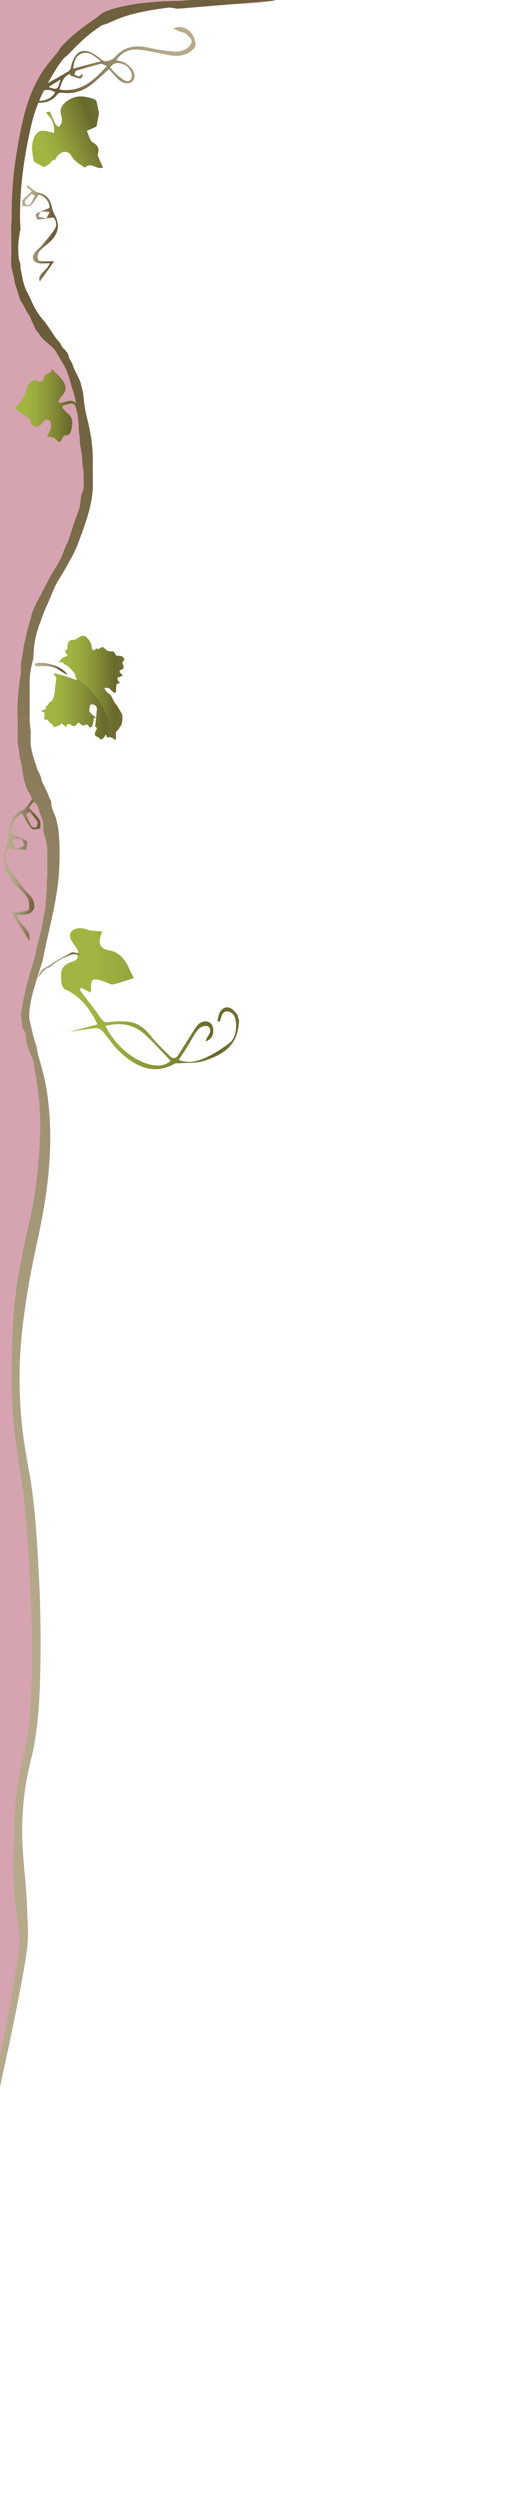 <?xml version="1.0" encoding="utf-8"?>
<!-- Generator: Adobe Illustrator 16.0.0, SVG Export Plug-In . SVG Version: 6.00 Build 0)  -->
<!DOCTYPE svg PUBLIC "-//W3C//DTD SVG 1.1//EN" "http://www.w3.org/Graphics/SVG/1.1/DTD/svg11.dtd">
<svg version="1.1" id="Layer_1" xmlns="http://www.w3.org/2000/svg" xmlns:xlink="http://www.w3.org/1999/xlink" x="0px" y="0px"
	 width="318.96px" height="1505.52px" viewBox="-1.049 3.173 318.96 1505.52" enable-background="new -1.049 3.173 318.96 1505.52"
	 xml:space="preserve">
<g display="none">
	<path display="inline" fill="#B5AB8C" d="M20.29,638.4c0,0,0.062,0.145,0.183,0.429c0.12,0.311,0.3,0.773,0.537,1.385
		c0.207,0.594,0.464,1.331,0.769,2.207c0.271,0.88,0.585,1.899,0.941,3.054c1.36,4.623,2.889,11.511,3.96,20.378
		c1.005,8.867,1.581,19.718,0.951,32.104c-0.062,3.104-0.396,6.283-0.639,9.566c-0.145,1.639-0.231,3.31-0.431,4.989
		c-0.203,1.679-0.409,3.38-0.617,5.104c-0.217,1.723-0.438,3.468-0.66,5.235c-0.26,1.761-0.583,3.531-0.878,5.33
		c-0.629,3.588-1.147,7.287-1.995,10.996c-1.562,7.382-3.189,15.07-4.873,23.028c-0.705,3.941-1.434,7.944-2.222,12.004
		c-0.36,2.039-0.654,4.114-1.004,6.192c-0.353,2.079-0.707,4.173-1.064,6.281c-0.292,2.118-0.586,4.251-0.882,6.397
		c-0.294,2.146-0.667,4.302-0.904,6.484c-0.243,2.183-0.487,4.379-0.732,6.588c-0.12,1.105-0.241,2.214-0.361,3.326
		c-0.086,1.114-0.174,2.231-0.261,3.353c-0.151,2.244-0.303,4.5-0.456,6.768c-0.063,2.271-0.127,4.554-0.191,6.848
		c-0.021,1.147-0.043,2.298-0.064,3.45c0.011,1.152,0.023,2.308,0.034,3.466c0.04,2.315,0.01,4.643,0.105,6.977
		c0.222,9.341,0.992,18.818,2.232,28.344c0.282,2.385,0.681,4.762,1.017,7.152c0.389,2.384,0.779,4.773,1.223,7.161
		c0.437,2.388,0.904,4.779,1.399,7.175c0.249,1.299,0.477,2.409,0.674,3.715c0.213,1.273,0.391,2.516,0.561,3.75
		c2.553,19.784,3.83,39.845,4.692,59.975c0.828,20.119,1.101,40.271,0.3,60.128c-0.42,9.928-1.035,19.785-2.388,29.511
		c-0.666,4.862-1.495,9.692-2.784,14.464c-0.564,2.308-1.127,4.605-1.688,6.896c-0.136,0.575-0.291,1.154-0.411,1.726l-0.303,1.699
		c-0.203,1.133-0.405,2.262-0.607,3.39c-1.518,9.088-2.211,18.271-2.469,27.231c-0.028,2.246-0.079,4.479-0.069,6.7
		c0.017,2.223,0.137,4.433,0.231,6.627c0.098,2.194,0.326,4.376,0.511,6.539c0.177,2.163,0.417,4.312,0.638,6.445
		c0.881,8.531,1.558,16.833,1.73,24.966c0.112,4.09,0.222,8.109,0.33,12.056c0.06,0.979,0.049,2.02,0.064,3.026l0.008,0.759l0,0.48
		l-0.021,0.361l-0.085,1.442l-0.087,1.438l-0.167,1.488c-0.113,0.988-0.226,1.972-0.337,2.95c-1.032,7.563-2.358,14.669-3.63,21.438
		c-1.269,6.766-2.594,13.15-3.801,19.158c-2.42,12.013-4.652,22.454-6.522,31.048c-1.831,8.602-3.307,15.352-4.337,19.951
		c-1.018,4.604-1.56,7.059-1.56,7.059l-3.897-0.898c0,0,0.568-2.441,1.634-7.019c1.039-4.584,2.528-11.319,4.377-19.901
		c1.8-8.592,3.947-19.035,6.267-31.036c1.138-6.004,2.307-12.401,3.453-19.15c1.139-6.745,2.327-13.861,3.193-21.243
		c0.086-0.894,0.173-1.792,0.26-2.694l0.134-1.357l0.06-1.434l0.058-1.443l0.014-0.362c-0.005,0.146-0.007-0.059-0.011-0.071
		l-0.009-0.173l-0.039-0.694c-0.058-0.933-0.083-1.843-0.185-2.816c-0.355-3.826-1.012-7.784-1.583-11.804
		c-1.242-8.045-1.929-16.479-1.916-25.186c-0.015-2.175,0.012-4.366,0.074-6.574c0.073-2.207,0.053-4.421,0.152-6.656
		c0.084-4.464,0.169-8.981,0.255-13.549c0.292-9.148,1.008-18.469,2.618-27.948c0.218-1.188,0.436-2.379,0.654-3.572l0.329-1.792
		c0.125-0.586,0.279-1.153,0.417-1.731c0.574-2.318,1.151-4.645,1.729-6.979c1.195-4.466,1.96-9.156,2.578-13.893
		c1.251-9.48,1.804-19.228,2.14-29.05c0.613-19.662,0.104-39.703-0.756-59.709c-0.443-10.006-1.082-20.002-1.793-29.948
		c-0.706-9.94-1.554-19.855-2.731-29.564c-0.15-1.216-0.307-2.42-0.484-3.581c-0.15-1.137-0.397-2.445-0.595-3.565
		c-0.467-2.432-0.907-4.866-1.318-7.303c-0.419-2.434-0.777-4.873-1.15-7.302c-0.315-2.438-0.694-4.859-0.955-7.289
		c-0.579-4.852-1.023-9.687-1.368-14.492c-0.158-2.404-0.315-4.799-0.471-7.186c-0.096-2.389-0.192-4.768-0.288-7.138
		c-0.101-2.369-0.075-4.731-0.119-7.082c-0.014-1.175-0.027-2.348-0.041-3.518c0.02-1.17,0.039-2.337,0.059-3.501
		c0.029-2.329,0.057-4.646,0.085-6.953c0.074-2.305,0.148-4.599,0.222-6.879c0.025-1.143,0.05-2.281,0.075-3.417
		c0.06-1.134,0.119-2.264,0.177-3.392c0.118-2.257,0.235-4.5,0.351-6.73c0.284-4.457,0.701-8.851,1.109-13.188
		c0.542-4.32,1.063-8.583,1.688-12.773c0.712-4.189,1.46-8.311,2.208-12.358c1.745-7.915,3.43-15.562,5.048-22.904
		c0.865-3.629,1.398-7.235,2.045-10.74c0.303-1.756,0.637-3.486,0.905-5.205c0.235-1.723,0.467-3.424,0.695-5.104
		c0.238-1.68,0.473-3.337,0.704-4.973c0.229-1.636,0.344-3.26,0.518-4.855c0.301-3.194,0.692-6.294,0.811-9.31
		c0.79-12.051,0.703-22.594-0.011-31.212c-0.634-8.629-1.845-15.32-2.835-19.808c-0.271-1.114-0.511-2.099-0.718-2.948
		c-0.236-0.835-0.434-1.538-0.594-2.104c-0.17-0.535-0.299-0.94-0.386-1.213c-0.104-0.291-0.156-0.438-0.156-0.438L20.29,638.4z"/>
</g>
<g display="none">
	<linearGradient id="SVGID_1_" gradientUnits="userSpaceOnUse" x1="3.645" y1="71.897" x2="107.112" y2="71.897">
		<stop  offset="0" style="stop-color:#6F603E"/>
		<stop  offset="0.155" style="stop-color:#6A5B39"/>
		<stop  offset="0.31" style="stop-color:#817251"/>
		<stop  offset="0.519" style="stop-color:#9B8E6F"/>
		<stop  offset="0.697" style="stop-color:#ADA283"/>
		<stop  offset="0.821" style="stop-color:#B5AB8C"/>
	</linearGradient>
	<path display="inline" fill="url(#SVGID_1_)" d="M107.086,6.705c0,0-0.737,0.054-2.118,0.155c-1.388,0.113-3.427,0.301-6.014,0.598
		c-2.585,0.305-5.721,0.711-9.285,1.313c-3.562,0.599-7.562,1.374-11.82,2.477c-2.128,0.545-4.322,1.183-6.522,1.971
		c-2.196,0.801-4.403,1.724-6.591,2.697c-1.111,0.459-2.141,1.06-3.33,1.382c-0.59,0.173-1.176,0.35-1.763,0.563
		c-0.577,0.228-1.204,0.601-1.738,0.964c-2.175,1.415-4.4,3-6.506,4.741c-4.261,3.456-8.285,7.445-12.185,11.637
		c-0.486,0.526-1.041,0.991-1.622,1.44c-0.583,0.446-1.163,0.904-1.619,1.468c-0.935,1.108-1.812,2.269-2.657,3.454
		c-1.664,2.392-3.165,4.897-4.615,7.416c-2.979,4.986-5.677,10.137-7.845,15.44c-1.112,2.639-2.045,5.33-2.859,8.022
		c-0.851,2.7-1.438,5.36-2.061,8.144c-0.644,2.759-1.153,5.416-1.703,8.041c-0.486,2.639-0.995,5.218-1.393,7.741
		c-0.846,5.04-1.5,9.825-1.956,14.254c-0.951,8.857-1.163,16.279-1.229,21.494c-0.029,5.245-0.045,8.241-0.045,8.241H4.712
		c0,0-0.015-3.01-0.041-8.277c0.013-5.292,0.15-12.904,1.029-21.979c0.42-4.538,1.038-9.436,1.847-14.586
		c0.381-2.581,0.871-5.211,1.339-7.907c0.532-2.687,1.04-5.474,1.648-8.206c0.586-2.715,1.196-5.66,1.987-8.52
		c0.792-2.875,1.663-5.773,2.719-8.636c2.084-5.732,4.786-11.373,8.179-16.57c1.727-2.579,3.646-5.02,5.624-7.376
		c0.982-1.181,1.963-2.359,2.94-3.534c0.988-1.16,1.559-2.691,2.627-3.784c4.089-4.529,8.693-8.411,13.315-11.876
		c2.335-1.721,4.616-3.362,6.964-4.934c0.597-0.382,1.107-0.733,1.658-1.228c0.572-0.458,1.112-0.999,1.69-1.448
		c1.144-0.934,2.471-1.472,3.735-2.022c2.559-1.057,5.116-1.749,7.578-2.321c2.459-0.582,4.833-1.039,7.107-1.447
		c4.552-0.794,8.727-1.257,12.426-1.577c3.699-0.322,6.923-0.478,9.577-0.576c2.655-0.09,4.741-0.114,6.167-0.116
		c1.433,0.011,2.197,0.017,2.197,0.017L107.086,6.705z"/>
</g>
<path opacity="0.4" fill="#9D1B36" d="M23.185,404.323c-0.561,0.05-1.121,0.1-1.67,0.04c-0.381-0.04-0.76-0.13-1.08-0.36
	c-0.201-0.14-0.381-0.35-0.42-0.609c-0.021-0.221,0.068-0.42,0.16-0.601l0.85-0.27c0.9-0.11,1.799-0.21,2.709-0.21
	c0.941,0,1.891,0.09,2.83,0.25c0.91,0.16,1.82,0.38,2.711,0.62c0.799,0.199,1.59,0.42,2.379,0.67c0.771,0.239,1.531,0.52,2.26,0.88
	c0.852,0.41,1.67,0.92,2.451,1.479c0.76,0.55,1.49,1.141,2.17,1.8c0.221,0.221,0.439,0.45,0.629,0.7c0.07,0.09,0.24,0.3,0.201,0.44
	c-0.131,0.479-2.99-1.37-3.221-1.521c-1.379-0.859-2.75-1.79-4.25-2.37c-1.379-0.539-2.85-0.8-4.311-0.949
	C26.115,404.173,24.654,404.213,23.185,404.323z"/>
<path opacity="0.4" fill="#9D1B36" d="M37.993,578.913c1.281-0.7,2.561-1.38,3.871-2.02c1.76-0.86,4.549,0.93,6.859,1.5
	c-1.891-0.221-3.891-0.99-5.67-0.58c-0.18,0.05-0.359,0.1-0.549,0.14c-1.49,0.39-2.941,0.91-4.361,1.57
	c-1.4,0.64-2.73,1.399-4.029,2.25c-0.82,0.54-1.631,1.09-2.42,1.7c-0.76,0.579-1.42,1.35-2.211,1.89c-0.51,0.35-1.09,0.45-1.65,0.66
	c-0.76,0.29-1.389,1-2.029,1.529c-0.4,0.32-0.84,0.61-1.199,1.011c-0.17,0.21-0.311,0.42-0.41,0.68
	c-0.111,0.27-0.33,0.38-0.531,0.56c-0.279,0.261-0.539,0.551-0.77,0.87c-0.199,0.271-0.41,0.65-0.699,0.801
	c-0.311,0.159-0.24-0.211-0.18-0.431c0.24-0.76,0.689-1.47,1.068-2.149c0.092-0.17,0.191-0.341,0.291-0.511
	c0.381-0.689,0.709-1.25,1.369-1.62c0.65-0.35,1.271-0.729,1.9-1.109c1.26-0.76,2.531-1.5,3.781-2.28
	c1.238-0.78,2.51-1.52,3.77-2.27C35.445,580.343,36.714,579.613,37.993,578.913z"/>
<path opacity="0.4" fill="#9D1B36" d="M72.804,402.033c-0.4,0.63,0.451,1.05,0.609,2.3c0.16,1.26-0.238,1.811-1.08,2.061
	c-0.84,0.26-1.818,0.81-0.869,1.93c0.949,1.13,1.23,1.3,1.529,1.59c0.301,0.29-1.148,0.34-1.91,0.89
	c-0.77,0.551-1.658-0.119-1.119,1.721c0.551,1.84,1.199,1.25,1.109,1.04s0.76,0.51-0.789,1.18c-1.561,0.68-0.91,0.55-1.27,2.1
	c-0.352,1.561,0.449,2.681-0.771,3.69c0,0-1.43-0.79-2.389-1.83c-0.961-1.04-1.621-1.42-2.82-1.33c-1.189,0.09-1.201,0.18-0.859,0.8
	c0.34,0.63,1.229,1.96,2.779,3.011c1.561,1.04,2.4,4.51,3.66,5.85c1.27,1.33,2.57,3.96,3.67,5.76s0.24,6.71-0.42,7.3
	c-0.66,0.58-0.951,1.931-2.301,3.061c-1.34,1.14-0.57,2.6-0.65,4.03c-0.039,0.569-0.158,0.989-0.289,1.279
	c-0.199,0.42-0.439,0.54-0.48,0.311c-0.07-0.38-1.09-1.21-2.529-1.62c-1.43-0.41-2.041,0.72-2.32-0.41s-0.311-1.25-0.619-1.08
	c-0.32,0.16-0.961,1.93-1.971,2.43c-1.02,0.511-1.551,0.301-2.15-0.659s-0.879-0.08-1.92-1.12c-1.029-1.04-0.359-1.801,0.359-3.65
	c0.23-0.58,0.391-0.88,0.5-1.03c-0.18-0.1-0.439-0.27-0.799-0.6c-0.75-0.67-0.189-0.63-0.121-2.34c0.08-1.73,0.711-6.54,0.811-8.521
	c0.109-1.97-1.82-3-3.1-2.83c-1.27,0.17-1,0.42-1.439,2.73c-0.432,2.31,1.789,3.34,3.1,4.56c1.311,1.21,0.439,0.74-0.27,1.091
	c-0.701,0.329,0.029,1.079-0.57,2.51c-0.6,1.43-0.021,1.6-1.021,2.6c-1,1.021-0.84,0.26-2.059-0.83
	c-1.211-1.08-0.791-0.54-2.1-0.109c-1.301,0.43-1.07,0.34-2.701-0.99c-1.629-1.34-0.9-0.29-1.67,0.05c-0.779,0.33-0.33,1-1.529,1.39
	c-1.18,0.381-1.83-0.83-3.531-1.199c-1.699-0.37-1.689,2.6-1.879,1.97c-0.189-0.62-0.301-0.37-1.91-1.87s0,0-1.77,0.6
	c-1.76,0.591-3.721,1.9-3.65,0.931c0.061-0.96-1.551-1.41-3.141-3.46c-1.6-2.051-1.049,0.09-2.061-0.83
	c-1.01-0.92-0.119-2.351-0.27-3.69c-0.15-1.33-3.059-1.16-1.43-1.83c1.631-0.68,2.09-0.47,2.35-1.189c0.26-0.71-1.16-0.25,0.5-1.55
	c1.66-1.311,0.16-1.131,2.391-2.57c2.23-1.43,2.57-7.97,2.57-7.97s0.139-2.971,0.699-5.11c0.57-2.15-2.84-3.76-1.129-3.85
	c1.709-0.101,11.629,3.38,11.629,3.38s2.07,0.659,2.031,0.409c-0.031-0.14-0.301-0.479-0.57-0.989
	c-0.221-0.431-0.451-0.99-0.521-1.65c-0.139-1.42-1.828-2.92-3.34-4.38c-1.51-1.46-1.609-1.5-2.16-1.83
	c-0.559-0.34-1.199-0.29-1.719-1.25c-0.531-0.97-2.85-0.33-2.85-0.33s0.68-0.84,1.299-1.47c0.631-0.63,0.07-0.96,2.811-2.021
	c2.75-1.06,0.6-1.06,0.18-2.35c-0.41-1.3-0.83-1.17,0.131-1.47c0.949-0.3,0.949-1.261,0.959-2.771c0.02-1.51,1.189-3.729,3.121-3.45
	c1.93,0.29,3.869-2.279,6-2.409c2.129-0.141,2.189,0.989,3.209,1.83c1.02,0.829,1.65,2.5,2,3.34c0.359,0.83,0.15,1.72,0.49,2.72
	c0.33,1,1.279,0.79,2.051,0.16c0.77-0.641-0.07-1.05,0.898-0.38c0.961,0.66,2.852-1.021,3.32-0.98c0.48,0.04,1.621,1.12,2.43,1.87
	c0.811,0.75,3.311,0.82,3.91,0.82c0.59,0,0.771,0.71,1.682,1.96c0.889,1.25,0,0.3,2.229,0.58c2.23,0.279,2.1,1.08,2.75,1.62
	C74.374,400.224,73.214,401.403,72.804,402.033z"/>
<path fill="#D6A3B0" d="M163.095,0.163c-0.121,0.04-0.23,1.35-0.361,3.51c0,0.05-0.01,0.1-0.01,0.15c-1.4,0.17-2.789,0.35-4.18,0.57
	c-4.23,0.67-8.529,0.82-12.801,1.03c-5.02,0.24-10.029,0.55-15.029,0.95c-0.301,0.02-0.6,0.05-0.9,0.07
	c-6.469,0.48-13.07,0.7-19.52,1.65c-2.381,0.19-3.869,0.31-4.08,0.33c-1.391,0.11-3.34-0.91-5.93-0.61
	c-2.58,0.3-5.721,0.71-9.279,1.31c-1.25,0.21-2.561,0.44-3.91,0.71c-2.49,0.48-5.15,1.06-7.91,1.77
	c-2.131,0.54-4.32,1.18-6.521,1.97c-2.199,0.8-4.408,1.72-6.59,2.7c-1.119,0.46-2.148,1.06-3.33,1.38
	c-0.59,0.17-1.18,0.35-1.77,0.56c-0.57,0.23-1.199,0.6-1.73,0.97c-2.18,1.41-4.398,3-6.51,4.74c-4.26,3.45-8.289,7.44-12.189,11.63
	c-0.48,0.53-1.039,0.99-1.619,1.44s-1.16,0.91-1.621,1.47c-0.93,1.11-1.811,2.27-2.65,3.46c-1.67,2.39-3.17,4.89-4.619,7.41
	c-2.98,4.99-5.68,10.14-7.84,15.44c-1.121,2.64-2.051,5.33-2.861,8.02c-0.85,2.7-1.439,5.36-2.059,8.15
	c-0.65,2.76-1.16,5.41-1.711,8.04c-0.48,2.64-0.99,5.22-1.389,7.739c-0.842,5.041-1.5,9.82-1.951,14.25
	c-0.391,3.561-0.65,6.891-0.83,9.94c-0.27,4.53-0.359,8.44-0.4,11.56c-0.02,3.051,0.15,5.891,0.291,7.73
	c0,0.03-0.01,0.061-0.01,0.09c-0.111,0.631-0.201,1.26-0.291,1.9c-0.08,0.51-0.15,1.02-0.209,1.529
	c-0.031,0.211-0.061,0.42-0.09,0.631c-0.102,0.81-0.211,1.619-0.32,2.43c-0.07,0.51-0.141,1.02-0.221,1.529
	c-0.139,0.921-0.18,1.871-0.199,2.801c-0.051,2.13,0.01,4.279,0.209,6.4c0.09,0.939,0.131,1.939,0.521,2.799
	c0.43,0.971,0.559,2.011,0.609,3.101c0.029,0.72-0.01,1.33,0.17,2.04c0.551,2.17,0.779,4.42,1.32,6.59
	c0.559,2.27,1.23,4.58,2.309,6.6c0.922,1.74,1.852,3.541,2.621,5.36c1.789,4.2,4.09,8.22,6.98,11.53
	c1.779,2.029,3.279,4.27,4.83,6.529c1.289,1.881,2.41,3.9,3.879,5.621c0.631,0.74,1.34,1.399,1.871,2.229
	c0.5,0.78,0.84,1.681,1.379,2.431c0.41,0.569,0.961,0.959,1.43,1.469c0.42,0.461,0.73,1.031,1.191,1.451
	c0.879,0.799,0.979,2.399,1.41,3.539c0.51,1.371,1.398,2.271,1.908,3.65c0.551,1.54,1.131,3,1.811,4.4
	c1.311,2.72,2.83,5.029,3.541,8.38c0.35,1.62,0.879,3.079,1.119,4.81c0.221,1.65,0.32,3.42,0.529,5.09
	c0.432,3.381,1.051,6.711,1.83,9.78c2.102,8.181,3.66,16.83,3.49,26.87c-0.08,4.82,0.111,9.47,0.041,14.279
	c-0.031,1.9-0.201,3.881-0.48,5.9c-0.99,7.26-3.51,15.1-6.32,22.76c-1.15,3.141-2.299,6.34-3.68,9.45
	c-1.689,3.811-3.82,7.15-5.77,10.801c-2.16,4.029-4.861,7.699-6.781,11.84c-1.309,2.8-2.35,5.489-3.529,8.31
	c-1,2.39-2.199,4.69-3.07,7.09c-1.629,4.49-3.51,9.09-4.6,13.511c-0.75,3.06-1.15,6.01-1.381,8.84
	c-0.119,1.43-0.18,2.819-0.229,4.21c-0.041,1.18-0.42,2.189-0.721,3.479c-0.949,4.01-1.619,8.021-1.561,11.53
	c0.07,3.64,0,7.37,0,11.04c0.01,3.7,0.08,7.37-0.01,11.13c-0.09,3.69,0.9,6.64,0.631,10.42c-0.25,3.48,0.08,6.58,0.76,9.37
	c0.26,1.07,0.471,2.14,0.82,3.16c0.5,1.479,0.879,3.05,1.48,4.43c0.359,0.82,0.459,1.96,0.818,2.86c0.361,0.899,0.861,1.63,1.25,2.5
	c0.352,0.8,0.701,1.6,1.021,2.46c0.289,0.8,0.449,1.83,0.719,2.68c0.32,0.97,0.881,1.75,1.281,2.601
	c0.42,0.88,0.779,1.819,1.229,2.659c0.76,1.42,1.291,3.101,1.971,4.681c0.34,0.79,0.82,1.6,1.02,2.46
	c0.111,0.49-0.059,1.2,0.07,1.71c0.121,0.5,0.25,0.979,0.371,1.49c0.5,2.109,1.42,3.75,2.148,5.59c0.451,1.13,0.75,2.55,1,3.899
	c0.26,1.431,0.631,2.79,0.791,4.301c0.73,6.88,0.869,14.329,0.52,21.97c-0.41,8.83-1.75,17.979-3.789,27.56
	c-1.281,6.021-2.682,12.07-4.041,18.101c-0.65,2.909-1.279,5.81-1.77,8.63c-0.49,2.83-1.75,6.22-2.68,9.17
	c-2.961,9.46-5.951,18.72-5.83,27.09c0.029,2.3-0.17,4.75,0.52,6.49c0.459,1.16,0.9,2.34,1.33,3.52
	c0.26,0.71,0.529,1.431,0.779,2.15c0.061,0.16,0.111,0.31,0.17,0.47c0.111,0.311,0.221,0.62,0.33,0.94
	c0.471,1.34,0.92,2.68,1.381,4.01c0.07,0.21,0.141,0.42,0.209,0.64c0.07,0.811,0.16,2,0.25,3.04c0.09,1.12,0.182,2.07,0.23,2.181
	c0.121,0.31,0.301,0.77,0.541,1.39c0.209,0.59,0.459,1.33,0.77,2.2c0.17,0.569,0.369,1.189,0.58,1.88
	c0.109,0.38,0.23,0.77,0.359,1.18c1.359,4.62,2.891,11.51,3.961,20.37c0.229,2.021,0.43,4.15,0.6,6.37
	c0.061,0.71,0.109,1.41,0.16,2.11c0.039,0.46,0.07,0.93,0.09,1.39c0.029,0.59,0.07,1.18,0.1,1.78c0.029,0.6,0.061,1.199,0.08,1.81
	v0.13c0.051,1.01,0.09,2.03,0.109,3.04c0.021,0.32,0.031,0.63,0.031,0.95c0.1,4.56,0.039,9.41-0.221,14.53
	c-0.061,3.1-0.4,6.279-0.641,9.56c-0.049,0.53-0.09,1.061-0.129,1.601c-0.08,1.119-0.16,2.25-0.301,3.39
	c-0.199,1.68-0.41,3.38-0.619,5.11c-0.221,1.72-0.441,3.47-0.66,5.229c-0.26,1.76-0.58,3.54-0.881,5.33
	c-0.629,3.59-1.139,7.29-1.99,11c-0.02,0.1-0.039,0.2-0.059,0.29c-1.541,7.29-3.15,14.88-4.811,22.74
	c-0.24,1.359-0.49,2.72-0.75,4.1c-0.471,2.61-0.961,5.24-1.48,7.9c-0.359,2.04-0.65,4.12-1,6.189c-0.35,2.08-0.709,4.181-1.061,6.29
	c-0.299,2.11-0.59,4.25-0.889,6.391c-0.121,0.909-0.26,1.81-0.391,2.72c-0.189,1.25-0.369,2.51-0.51,3.77
	c-0.24,2.181-0.49,4.38-0.73,6.59c-0.119,1.101-0.24,2.211-0.359,3.32c-0.09,1.12-0.18,2.23-0.26,3.351
	c-0.16,2.25-0.311,4.5-0.461,6.77c-0.049,2.04-0.119,4.11-0.17,6.17c-0.01,0.23-0.01,0.45-0.02,0.68
	c-0.01,0.561-0.02,1.131-0.029,1.69c-0.01,0.59-0.021,1.17-0.041,1.76v0.36c0.02,1.03,0.031,2.07,0.041,3.11
	c0.039,2.31,0.01,4.64,0.1,6.97c0.17,7,0.65,14.09,1.4,21.21c0.08,0.81,0.17,1.609,0.27,2.41c0.17,1.569,0.359,3.149,0.57,4.729
	c0.279,2.38,0.68,4.76,1.01,7.15c0.391,2.38,0.779,4.77,1.23,7.16c0.26,1.46,0.539,2.92,0.83,4.38
	c0.189,0.93,0.379,1.859,0.568,2.79c0.24,1.3,0.471,2.41,0.67,3.72c0.211,1.27,0.391,2.51,0.561,3.75c0.27,2.07,0.52,4.14,0.76,6.22
	c0.9,7.811,1.621,15.66,2.211,23.54c0.01,0.08,0.01,0.16,0.02,0.24c0.631,8.4,1.1,16.82,1.49,25.26
	c0.07,1.57,0.141,3.141,0.209,4.71c0.342,8.271,0.592,16.54,0.701,24.8c0.141,9.381,0.1,18.74-0.16,28.04
	c-0.01,0.37-0.02,0.74-0.029,1.11c-0.061,2.061-0.131,4.12-0.211,6.18c-0.34,8.12-0.811,16.2-1.721,24.19
	c-0.01,0.06-0.01,0.12-0.02,0.19c-0.189,1.72-0.4,3.43-0.641,5.13c-0.67,4.859-1.5,9.689-2.789,14.47
	c-0.221,0.92-0.449,1.84-0.67,2.75c-0.34,1.38-0.68,2.76-1.02,4.14c-0.131,0.58-0.291,1.16-0.41,1.73l-0.301,1.7
	c-0.199,1.13-0.41,2.26-0.609,3.39c-0.291,1.71-0.541,3.42-0.76,5.13c-1,7.39-1.5,14.82-1.711,22.1
	c-0.01,0.381-0.01,0.761-0.02,1.141v0.06c-0.029,1.84-0.061,3.681-0.051,5.5c0.021,2.221,0.141,4.431,0.23,6.62
	c0.1,2.2,0.33,4.38,0.52,6.54c0.15,1.88,0.352,3.75,0.541,5.601c0.029,0.279,0.061,0.569,0.09,0.85
	c0.859,8.26,1.52,16.31,1.709,24.189c0.012,0.261,0.012,0.511,0.021,0.771c0.119,4.09,0.229,8.11,0.33,12.06
	c0.059,0.98,0.049,2.021,0.07,3.03l0.01,0.76v0.341c0,0.17,0,0.34-0.021,0.5l-0.09,1.439l-0.09,1.44l-0.16,1.489
	c-0.119,0.98-0.229,1.971-0.34,2.95c-0.24,1.75-0.49,3.48-0.76,5.19c-0.029,0.21-0.07,0.41-0.1,0.609
	c-0.859,5.42-1.83,10.62-2.77,15.631c-0.621,3.319-1.26,6.539-1.891,9.67c-0.01,0.069-0.02,0.13-0.039,0.199
	c-0.641,3.19-1.271,6.28-1.871,9.29c-1.01,5.011-1.98,9.74-2.91,14.181c-0.07,0.319-0.141,0.64-0.209,0.97
	c-1.221,5.83-2.371,11.15-3.4,15.9c-0.57,2.689-1.109,5.199-1.609,7.51c-0.281,1.33-0.57,2.649-0.861,3.97
	c-0.09,0.41-0.17,0.82-0.27,1.23c-0.619,2.8-1.15,5.229-1.6,7.239c-0.561,2.54-0.98,4.431-1.24,5.61h-11.25L-7.319,0.389
	L163.095,0.163z"/>
<g>
	<linearGradient id="SVGID_2_" gradientUnits="userSpaceOnUse" x1="20.012" y1="405.773" x2="39.37" y2="405.773">
		<stop  offset="0.179" style="stop-color:#B5AB8C"/>
		<stop  offset="0.303" style="stop-color:#ADA283"/>
		<stop  offset="0.481" style="stop-color:#9B8E6F"/>
		<stop  offset="0.69" style="stop-color:#817251"/>
		<stop  offset="0.845" style="stop-color:#6A5B39"/>
		<stop  offset="1" style="stop-color:#6F603E"/>
	</linearGradient>
	<path fill="url(#SVGID_2_)" d="M39.365,409.153c-0.131,0.479-2.99-1.37-3.221-1.521c-1.379-0.859-2.75-1.79-4.25-2.37
		c-1.379-0.539-2.85-0.8-4.311-0.949c-1.469-0.141-2.93-0.101-4.398,0.01c-0.561,0.05-1.121,0.1-1.67,0.04
		c-0.381-0.04-0.76-0.13-1.08-0.36c-0.201-0.14-0.381-0.35-0.42-0.609c-0.021-0.221,0.068-0.42,0.16-0.601l0.85-0.27
		c0.9-0.11,1.799-0.21,2.709-0.21c0.941,0,1.891,0.09,2.83,0.25c0.91,0.16,1.82,0.38,2.711,0.62c0.799,0.199,1.59,0.42,2.379,0.67
		c0.771,0.239,1.531,0.52,2.26,0.88c0.852,0.41,1.67,0.92,2.451,1.479c0.76,0.55,1.49,1.141,2.17,1.8
		c0.221,0.221,0.439,0.45,0.629,0.7C39.234,408.803,39.404,409.013,39.365,409.153z"/>
	<linearGradient id="SVGID_3_" gradientUnits="userSpaceOnUse" x1="34.265" y1="417.297" x2="73.923" y2="417.297">
		<stop  offset="0.179" style="stop-color:#A2B442"/>
		<stop  offset="0.317" style="stop-color:#9BAB40"/>
		<stop  offset="0.514" style="stop-color:#8C963A"/>
		<stop  offset="0.745" style="stop-color:#757831"/>
		<stop  offset="0.845" style="stop-color:#6A692C"/>
		<stop  offset="1" style="stop-color:#706F37"/>
	</linearGradient>
	<path fill="url(#SVGID_3_)" d="M73.413,404.333c0.16,1.26-0.238,1.811-1.08,2.061c-0.84,0.26-1.818,0.81-0.869,1.93
		c0.949,1.13,1.23,1.3,1.529,1.59c0.301,0.29-1.148,0.34-1.91,0.89c-0.77,0.551-1.658-0.119-1.119,1.721
		c0.551,1.84,1.199,1.25,1.109,1.04s0.76,0.51-0.789,1.18c-1.561,0.68-0.91,0.55-1.27,2.1c-0.352,1.561,0.449,2.681-0.771,3.69
		c0,0-1.43-0.79-2.389-1.83c-0.961-1.04-1.621-1.42-2.82-1.33c-1.189,0.09-1.201,0.18-0.859,0.8c0.34,0.63,1.229,1.96,2.779,3.011
		c1.561,1.04,2.4,4.51,3.66,5.85c1.27,1.33,2.57,3.96,3.67,5.76s0.24,6.71-0.42,7.3c-0.66,0.58-0.951,1.931-2.301,3.061
		c-1.34,1.14-0.57,2.6-0.65,4.03c-0.039,0.569-0.158,0.989-0.289,1.279c-4.25-15.52-11.35-28.899-23.77-36.939
		c-0.221-0.431-0.451-0.99-0.521-1.65c-0.139-1.42-1.828-2.92-3.34-4.38c-1.51-1.46-1.609-1.5-2.16-1.83
		c-0.559-0.34-1.199-0.29-1.719-1.25c-0.531-0.97-2.85-0.33-2.85-0.33s0.68-0.84,1.299-1.47c0.631-0.63,0.07-0.96,2.811-2.021
		c2.75-1.06,0.6-1.06,0.18-2.35c-0.41-1.3-0.83-1.17,0.131-1.47c0.949-0.3,0.949-1.261,0.959-2.771
		c0.02-1.51,1.189-3.729,3.121-3.45c1.93,0.29,3.869-2.279,6-2.409c2.129-0.141,2.189,0.989,3.209,1.83c1.02,0.829,1.65,2.5,2,3.34
		c0.359,0.83,0.15,1.72,0.49,2.72c0.33,1,1.279,0.79,2.051,0.16c0.77-0.641-0.07-1.05,0.898-0.38c0.961,0.66,2.852-1.021,3.32-0.98
		c0.48,0.04,1.621,1.12,2.43,1.87c0.811,0.75,3.311,0.82,3.91,0.82c0.59,0,0.771,0.71,1.682,1.96c0.889,1.25,0,0.3,2.229,0.58
		c2.23,0.279,2.1,1.08,2.75,1.62c0.641,0.54-0.52,1.72-0.93,2.35C72.404,402.663,73.255,403.083,73.413,404.333z"/>
	<linearGradient id="SVGID_4_" gradientUnits="userSpaceOnUse" x1="23.89" y1="428.805" x2="68.624" y2="428.805">
		<stop  offset="0.179" style="stop-color:#A2B442"/>
		<stop  offset="0.317" style="stop-color:#9BAB40"/>
		<stop  offset="0.514" style="stop-color:#8C963A"/>
		<stop  offset="0.745" style="stop-color:#757831"/>
		<stop  offset="0.845" style="stop-color:#6A692C"/>
		<stop  offset="1" style="stop-color:#706F37"/>
	</linearGradient>
	<path fill="url(#SVGID_4_)" d="M68.624,448.463c-0.199,0.42-0.439,0.54-0.48,0.311c-0.07-0.38-1.09-1.21-2.529-1.62
		c-1.43-0.41-2.041,0.72-2.32-0.41s-0.311-1.25-0.619-1.08c-0.32,0.16-0.961,1.93-1.971,2.43c-1.02,0.511-1.551,0.301-2.15-0.659
		s-0.879-0.08-1.92-1.12c-1.029-1.04-0.359-1.801,0.359-3.65c0.23-0.58,0.391-0.88,0.5-1.03c0.182,0.101,0.271,0.11,0.271,0.11
		s-0.021-0.44-0.271-0.11c-0.18-0.1-0.439-0.27-0.799-0.6c-0.75-0.67-0.189-0.63-0.121-2.34c0.08-1.73,0.711-6.54,0.811-8.521
		c0.109-1.97-1.82-3-3.1-2.83c-1.27,0.17-1,0.42-1.439,2.73c-0.432,2.31,1.789,3.34,3.1,4.56c1.311,1.21,0.439,0.74-0.27,1.091
		c-0.701,0.329,0.029,1.079-0.57,2.51c-0.6,1.43-0.021,1.6-1.021,2.6c-1,1.021-0.84,0.26-2.059-0.83
		c-1.211-1.08-0.791-0.54-2.1-0.109c-1.301,0.43-1.07,0.34-2.701-0.99c-1.629-1.34-0.9-0.29-1.67,0.05
		c-0.779,0.33-0.33,1-1.529,1.39c-1.18,0.381-1.83-0.83-3.531-1.199c-1.699-0.37-1.689,2.6-1.879,1.97
		c-0.189-0.62-0.301-0.37-1.91-1.87s0,0-1.77,0.6c-1.76,0.591-3.721,1.9-3.65,0.931c0.061-0.96-1.551-1.41-3.141-3.46
		c-1.6-2.051-1.049,0.09-2.061-0.83c-1.01-0.92-0.119-2.351-0.27-3.69c-0.15-1.33-3.059-1.16-1.43-1.83
		c1.631-0.68,2.09-0.47,2.35-1.189c0.26-0.71-1.16-0.25,0.5-1.55c1.66-1.311,0.16-1.131,2.391-2.57c2.23-1.43,2.57-7.97,2.57-7.97
		s0.139-2.971,0.699-5.11c0.57-2.15-2.84-3.76-1.129-3.85c1.709-0.101,11.629,3.38,11.629,3.38s2.07,0.659,2.031,0.409
		c-0.031-0.14-0.301-0.479-0.57-0.989C57.275,419.563,64.374,432.943,68.624,448.463z"/>
</g>
<linearGradient id="SVGID_5_" gradientUnits="userSpaceOnUse" x1="7.732" y1="416.981" x2="46.765" y2="416.981" gradientTransform="matrix(1 0 0 -1 0 664.277)">
	<stop  offset="0.179" style="stop-color:#A2B442"/>
	<stop  offset="0.317" style="stop-color:#9BAB40"/>
	<stop  offset="0.514" style="stop-color:#8C963A"/>
	<stop  offset="0.745" style="stop-color:#757831"/>
	<stop  offset="0.845" style="stop-color:#6A692C"/>
	<stop  offset="1" style="stop-color:#706F37"/>
</linearGradient>
<path fill="url(#SVGID_5_)" d="M38.829,244.99c-1.352,0.443-2.758,0.619-4.141,0.916c-0.15-0.436-0.303-0.876-0.451-1.314
	c1.611-3.315,5.967-5.368,3.398-10.75c-1.715-3.598-4.996-5.739-7.576-8.532c-0.082,0.56-0.162,1.12-0.244,1.675
	c-1.312,0.764-2.627,1.532-4.193,2.444c-0.279,3.475-1.91,4.209-4.559,2.954c-0.912-0.437-2.135-0.246-2.936,0.355
	c-1.205,0.901-2.164,2.415-2.693,3.047c-1.453,6.118-3.973,9.932-7.703,13.146c3.375,2.526,6.504,4.872,9.875,7.399
	c0,0.008-0.195,0.975-0.311,1.551c3.246,4.055,5.57,2.143,7.773-0.81c0.396-0.53,0.979-1.034,1.51-1.022
	c0.912,0.011,2.287,0.008,2.676,0.791c0.529,1.062,0.615,3.039,0.34,4.289c-0.334,1.512-1.242,2.67-2.27,4.716
	c2.07,0.678,4.227,0.468,5.42,1.956c2.945,3.688,3.195-0.483,4.471-1.897c0.395-0.437,1.045-0.521,1.6-0.532
	c2.83-0.07,3.223-3.313,3.625-6.316c0.398-2.973-0.451-5.286-2.574-6.824c-1.209-0.877-2.254-2.342-3.373-3.541
	c0.111-0.418,0.225-0.83,0.338-1.247c1.111-0.325,2.215-0.685,3.334-0.966c3.305-0.83,4.594,0.159,5.025,5.023
	c0.002,0.006,0.002,0.016,0.002,0.018c0.543-0.543,1.008-1.286,1.572-1.773C44.88,244.955,42.806,243.688,38.829,244.99z"/>
<linearGradient id="SVGID_6_" gradientUnits="userSpaceOnUse" x1="35.714" y1="59.72" x2="143.105" y2="59.72" gradientTransform="matrix(1 0 0 -1 0 664.277)">
	<stop  offset="0.179" style="stop-color:#A2B442"/>
	<stop  offset="0.317" style="stop-color:#9BAB40"/>
	<stop  offset="0.514" style="stop-color:#8C963A"/>
	<stop  offset="0.745" style="stop-color:#757831"/>
	<stop  offset="0.845" style="stop-color:#6A692C"/>
	<stop  offset="1" style="stop-color:#706F37"/>
</linearGradient>
<path fill="url(#SVGID_6_)" d="M142.095,614.102c-1.025-1.066-1.959-2.323-3.09-3.155c-2.677-1.962-5.34-1.348-7.306,1.411
	c-0.995,1.401-1.163,3.734-1.706,5.651c0.405,0.162,0.818,0.343,1.231,0.515c0.237-0.47,0.551-0.913,0.681-1.419
	c0.711-2.812,1.729-5.335,4.521-4.802c2.854,0.552,4.536,2.849,4.773,6.546c0.329,5.027-0.527,9.901-4.055,12.56
	c-4.666,3.499-9.599,6.683-14.71,8.925c-4.85,2.134-10.058,3.327-15.672,1.121c1.896-2.947,3.58-5.516,5.216-8.129
	c2.181-3.49,4.025-7.46,6.617-10.371c1.385-1.546,4.736-2.631,5.975-1.601c2.395,1.989,0.49,4.802-0.948,6.971
	c-0.191,0.29-0.238,0.742-0.658,2.126c3.114-1.447,4.651-3.391,4.575-6.8c-0.078-3.49-1.782-5.226-4.506-5.362
	c-3.832-0.172-5.867,3.129-7.917,6.456c-2.838,4.585-5.737,9.114-8.622,13.663c-1.491,2.351-3.327,2.54-5.109,0.741
	c-3.894-3.906-7.971-7.613-11.436-12.062c-3.886-4.992-8.353-8.093-13.746-8.662c-3.978-0.426-8.04-0.236-12.017,0.279
	c-2.312,0.299-3.351-0.678-4.766-2.794c-3.32-5-7.083-9.549-10.663-14.286c-0.566-0.759-1.079-1.601-1.615-2.405
	c0.215-0.416,0.436-0.823,0.651-1.229c1.889,0.949,3.778,1.898,5.835,2.93c0.1-0.805,0.252-1.384,0.245-1.962
	c-0.123-5.923,0.627-6.737,5.316-5.534c1.309,0.335,2.571,0.94,3.871,1.374c1.392,0.462,2.891,1.492,4.177,1.185
	c4.229-1.021,8.383-2.531,12.399-3.807c-1.025-2.079-2.219-4.358-3.297-6.728c-2.616-5.714-6.547-9.177-11.673-10
	c-5.539-0.887-7.145-4.421-4.008-11.348c-3.374-0.371-6.555-0.136-9.432-1.202c-2.631-0.985-4.995-1.167-7.465-0.046
	c-2.769,1.266-3.403,3.816-1.675,6.8c0.995,1.736,2.256,3.219,3.29,4.928c0.871,1.446,1.131,2.857-0.873,3.156
	c1.927,1.192,1.491,2.531,0.008,3.598c-0.934,0.679-2.05,0.949-3.099,1.356c-4.414,1.709-6.027,4.195-5.645,9.712l0.015-0.009v0.144
	c0.046,0.651,0.115,1.339,0.223,2.08c-0.046-0.019-0.092-0.036-0.139-0.055c0.252,1.583,0.919,3.012,1.782,4.133
	c1.485,0.597,2.969,1.356,4.445,2.278c5.752,3.599,11.322,9.747,15.59,19.07c-5.822,1.563-11.459,3.073-17.098,4.584
	c5.271-0.813,10.534-1.79,15.82-2.323c1.399-0.146,3.227,0.623,4.283,1.799c3.55,3.96,6.524,8.834,10.303,12.36
	c10.105,9.431,21.036,14.296,33.498,7.152c0.589-0.344,1.408-0.026,2.111-0.091c5.325-0.461,10.893,0.136,15.918-1.654
	c9.952-3.526,19.958-7.912,20.585-24.313C142.769,616.407,142.431,615.241,142.095,614.102z M62.533,621.001
	c9.179-2.369,17.395-1.049,24.63,5.868c5.019,4.783,9.753,10.027,14.603,15.064C94.225,649.918,72.645,640.902,62.533,621.001z"/>
<linearGradient id="SVGID_7_" gradientUnits="userSpaceOnUse" x1="21.962" y1="584.088" x2="48.724" y2="584.088">
	<stop  offset="0.179" style="stop-color:#B5AB8C"/>
	<stop  offset="0.303" style="stop-color:#ADA283"/>
	<stop  offset="0.481" style="stop-color:#9B8E6F"/>
	<stop  offset="0.69" style="stop-color:#817251"/>
	<stop  offset="0.845" style="stop-color:#6A5B39"/>
	<stop  offset="1" style="stop-color:#6F603E"/>
</linearGradient>
<path fill="url(#SVGID_7_)" d="M48.724,578.394c-1.891-0.221-3.891-0.99-5.67-0.58c-0.18,0.05-0.359,0.1-0.549,0.14
	c-1.49,0.39-2.941,0.91-4.361,1.57c-1.4,0.64-2.73,1.399-4.029,2.25c-0.82,0.54-1.631,1.09-2.42,1.7
	c-0.76,0.579-1.42,1.35-2.211,1.89c-0.51,0.35-1.09,0.45-1.65,0.66c-0.76,0.29-1.389,1-2.029,1.529c-0.4,0.32-0.84,0.61-1.199,1.011
	c-0.17,0.21-0.311,0.42-0.41,0.68c-0.111,0.27-0.33,0.38-0.531,0.56c-0.279,0.261-0.539,0.551-0.77,0.87
	c-0.199,0.271-0.41,0.65-0.699,0.801c-0.311,0.159-0.24-0.211-0.18-0.431c0.24-0.76,0.689-1.47,1.068-2.149
	c0.092-0.17,0.191-0.341,0.291-0.511c0.381-0.689,0.709-1.25,1.369-1.62c0.65-0.35,1.271-0.729,1.9-1.109
	c1.26-0.76,2.531-1.5,3.781-2.28c1.238-0.78,2.51-1.52,3.77-2.27c1.25-0.761,2.52-1.49,3.799-2.19c1.281-0.7,2.561-1.38,3.871-2.02
	C43.624,576.033,46.413,577.823,48.724,578.394z"/>
<linearGradient id="SVGID_8_" gradientUnits="userSpaceOnUse" x1="1.461" y1="137.179" x2="23.347" y2="137.179" gradientTransform="matrix(1 0 0 -1 0 664.277)">
	<stop  offset="0.179" style="stop-color:#B5AB8C"/>
	<stop  offset="0.303" style="stop-color:#ADA283"/>
	<stop  offset="0.481" style="stop-color:#9B8E6F"/>
	<stop  offset="0.69" style="stop-color:#817251"/>
	<stop  offset="0.845" style="stop-color:#6A5B39"/>
	<stop  offset="1" style="stop-color:#6F603E"/>
</linearGradient>
<path fill="url(#SVGID_8_)" d="M12.163,493.023c1.99,3.25,3.521,6.62,5.811,9.109c0.93,1.011,3.49,0.101,5.32,0.051
	c-0.1-1.73,0.369-3.921-0.391-5.11c-1.6-2.521-3.84-4.51-6.459-7.44c0.879-1.199,1.859-2.54,2.789-3.81
	c0.16-0.22,0.311-0.44,0.471-0.65c-0.4-0.18-0.82-0.37-1.23-0.55c-0.09-0.04-0.17-0.08-0.26-0.12c-0.92,1.601-2.109,3.141-3.35,4.66
	c-0.66,0.82-1.52,1.63-2.43,1.97c-5.74,2.15-7.531,7.2-8.09,13.341c-0.211,2.31-0.531,4.699-1.25,6.859
	c-3.33,10.11-1.621,17.96,5.6,25.16c2.35,2.35,5.01,4.52,6.75,7.36c1.09,1.79,1.43,4.989,0.76,7c-0.371,1.12-3.449,1.17-5.34,1.55
	c-1.1,0.22-2.26,0.16-4.881,0.32c3.99,6.439,7.32,11.829,10.5,16.97c1.82-6.92-5.959-9.141-7.449-15.54
	c1.82-0.061,3.34-0.05,4.859-0.17c5.131-0.391,7.25-4.54,4.551-9.5c-1.301-2.37-3.551-4.05-5.16-6.24
	c-3.221-4.37-6.6-8.65-9.32-13.4c-2.18-3.81-1.689-8.1-0.01-10.819c1.629,0.18,3.141,0.359,4.59,0.52
	c-1.039-2.33-1.75-3.91-2.449-5.479c1.93-0.33,3.92-1.141,5.729-0.771c0.791,0.16,1.201,2.73,1.781,4.2
	c-1.43,0.6-2.871,1.19-4.98,2.05c2.051,0.22,3.971,0.391,5.881,0.37c0.26,0,1.18-4.77,0.648-5.12c-2.729-1.8-5.84-2.89-9.219-4.399
	C5.365,500.184,8.005,495.073,12.163,493.023z M16.804,491.913c1.57,1.97,3.32,3.79,4.609,5.97c0.441,0.761-0.029,2.58-0.59,3.53
	c-0.229,0.38-2.33,0.1-2.709-0.54c-1.35-2.28-2.33-4.85-3.451-7.31C15.384,493.013,16.083,492.463,16.804,491.913z"/>
<linearGradient id="SVGID_9_" gradientUnits="userSpaceOnUse" x1="8.696" y1="654.824" x2="108.7" y2="654.824" gradientTransform="matrix(-0.994 0.108 0.108 0.994 55.768 -615.37)">
	<stop  offset="0.179" style="stop-color:#B5AB8C"/>
	<stop  offset="0.303" style="stop-color:#ADA283"/>
	<stop  offset="0.481" style="stop-color:#9B8E6F"/>
	<stop  offset="0.69" style="stop-color:#817251"/>
	<stop  offset="0.845" style="stop-color:#6A5B39"/>
	<stop  offset="1" style="stop-color:#6F603E"/>
</linearGradient>
<path fill="url(#SVGID_9_)" d="M19.644,60.773c2.391-1.527,4.676-3.182,7.324-3.428c1.584-0.142,3.305,0.226,5.266,1.439
	c-2.084,3.787-6.748,5.68-11.709,5.001c0.164,0.396,0.357,0.796,0.562,1.196c4.801,0.314,9.197-0.623,12.709-5.328
	c0.439-0.592,1.863-0.725,2.783-0.604c6.51,0.854,12.318-0.941,17.41-4.912c1.143-0.889,2.258-1.824,3.361-2.788
	c2.41-2.081,4.775-4.3,7.299-6.524c1.543,1.685,3.104,3.486,4.77,5.217c0.16,0.176,0.32,0.349,0.49,0.512
	c3.029,3.101,6.857,3.723,8.928,1.548c0.82-0.864,1.213-1.992,1.201-3.208c-0.045-1.986-1.162-4.22-3.238-6.017
	c-0.943-0.833-1.988-1.636-3.117-2.138c-1.393-0.604-2.92-0.871-4.602-1.342c3.65-5.395,8.684-7.035,14.408-6.278
	c5.705,0.751,11.357,2.041,17.012,3.178c5.893,1.202,11.264,0.542,15.617-4.114c0.27-0.582,0.527-1.164,0.795-1.746
	c-0.41-7.791-6.76-13.038-13.59-10.146c1.707,0.811,2.83,1.413,3.996,1.87c1.176,0.457,2.664,0.455,3.539,1.217
	c1.5,1.296,3.586,3.001,3.639,4.595c0.059,1.573-1.773,3.793-3.346,4.687c-2.01,1.134-4.635,1.799-6.906,1.614
	c-5.299-0.442-10.617-1.246-15.812-2.413c-8.031-1.806-14.939-0.586-20.475,6.078c-0.828,0.984-2.416,1.39-3.709,1.871
	c-1.412,0.525-2.543,0.215-3.586-0.406c-0.775-0.471-1.508-1.104-2.256-1.697c-0.67-0.531-1.338-1.012-1.973-1.426
	c-7.475-4.914-12.648-2.344-14.75,7.41c-0.008,0.031-0.014,0.052-0.012,0.082c-0.02,0.193,0.014,0.41-0.07,0.541
	c-0.453,0.643-0.828,1.468-1.451,1.848c-4.529,2.672-9.07,5.307-13.689,7.818c-0.92,0.501-2.205,0.711-3.23,0.531
	c-0.596-0.108-1.199-0.225-1.807-0.338c-0.102-0.02-0.215-0.037-0.328-0.055c-0.078,0.107-0.156,0.227-0.213,0.344
	c-0.191,0.293-0.359,0.592-0.498,0.89c0.523,0.185,1.076,0.456,1.658,0.815c-0.832,0.774-1.664,1.447-2.479,2.009
	C19.478,59.031,19.511,59.902,19.644,60.773z M74.282,42.285c2.361,1.082,4.357,4.386,4.186,6.78
	c-0.012,0.172-0.035,0.335-0.068,0.499c-0.5,2.338-2.293,2.975-4.051,2.139c-1.029-0.493-1.996-1.152-2.92-1.877
	c-0.881-0.689-1.727-1.443-2.568-2.167c-1.266-1.089-2.279-2.47-3.537-3.851C67.54,40.761,70.136,40.39,74.282,42.285z
	 M48.228,35.388c2.891-1.008,5.121-0.091,7.314,1.393c1.377,0.926,2.729,2.078,4.219,3.113c0.045,0.035,0.078,0.061,0.119,0.087
	c-0.186,0.05-0.359,0.101-0.535,0.149c-5.66,1.517-10.77,2.905-16.242,4.385c0.055-0.511,0.109-1.02,0.186-1.521
	C43.779,39.533,44.771,36.599,48.228,35.388z M41.341,47.662c-0.07,0.289-0.129,0.577-0.197,0.866
	c0.553,0.19,1.098,0.394,1.641,0.587c1.51,0.552,3.016,1.091,4.559,1.418c0.412,0.085,1.146-1.412,1.727-2.179l-0.701-0.619
	c-0.57,0.495-1.146,1.392-1.713,1.373c-0.797-0.024-1.596-0.44-2.389-0.788c-0.156-0.062-0.314-0.125-0.473-0.189
	c0.344-0.812,0.52-2.169,1.055-2.338c3.025-0.939,6.076-1.854,9.133-2.697c1.865-0.516,3.756-1.002,5.637-1.446
	c0.963-0.224,2.215,0.747,3.723,1.317c-2.887,3.239-5.777,6.258-8.895,8.698c-5.436,4.239-11.586,6.695-19.738,5.446
	c0.447-1.176,0.822-2.343,1.236-3.443c0.158-0.42,0.312-0.828,0.492-1.221C37.396,50.259,38.702,48.47,41.341,47.662z
	 M35.411,51.068c-0.229,0.859-0.428,1.607-0.631,2.242c-0.051,0.178-0.104,0.343-0.158,0.5c-0.994,3.086-1.863,3.311-5.072,2.209
	c-0.396-0.139-0.834-0.291-1.316-0.471c0.705-0.438,1.377-0.854,2.033-1.267C31.984,53.21,33.605,52.201,35.411,51.068z"/>
<linearGradient id="SVGID_10_" gradientUnits="userSpaceOnUse" x1="13.647" y1="80.053" x2="62.479" y2="80.053" gradientTransform="matrix(0.921 -0.389 0.389 0.921 -25.578 28.918)">
	<stop  offset="0.179" style="stop-color:#A2B442"/>
	<stop  offset="0.317" style="stop-color:#9BAB40"/>
	<stop  offset="0.514" style="stop-color:#8C963A"/>
	<stop  offset="0.745" style="stop-color:#757831"/>
	<stop  offset="0.845" style="stop-color:#6A692C"/>
	<stop  offset="1" style="stop-color:#706F37"/>
</linearGradient>
<path fill="url(#SVGID_10_)" d="M57.118,64.265c0.611,2.195,0.994,4.465,1.561,7.146c-0.412,2.061-0.961,4.877-1.564,8.027
	c-0.096,0.03-0.201,0.064-0.312,0.11c-1.852,0.804-3.686,1.63-5.51,2.454c1.121,2.371,1.66,5.659,3.379,6.748
	c2.744,1.718,4.434,3.154,3.336,7.111c-0.314,1.109,0.59,2.455,1.039,3.6c0.596,1.518,1.297,2.947,2.043,4.664
	c-4.312,1.406-7.104-3.745-10.912-0.012c-3.133-2-6.248-3.596-8.381-7.342c-2.309-4.061-8.074-1.901-9.77,3.088
	c-0.295-0.189-0.588-0.391-0.885-0.58c-0.785,0.841-1.465,1.801-2.346,2.466c-1.141,0.893-2.422,1.54-3.322,2.106
	c-1.986-1.084-3.74-2.027-6.023-3.268c-0.777-4.035-2.064-8.962-0.139-14.105c2.566-6.854,7.656-4.258,12.191-3.229
	c0.562-3.97-0.854-7.921-3.244-10.55c-0.568-0.629-1.195-1.188-1.865-1.644c0.908-0.265,1.721-0.499,2.566-0.735
	c0.174,0.414,0.346,0.82,0.521,1.212c0.938,2.222,1.811,4.24,2.758,6.152c0.453,0.895,1.482,1.382,2.232,2.055
	c0.555-0.928,1.377-1.785,1.617-2.832c0.273-1.156,0.262-2.65-0.104-3.775c-1.572-4.753,0.664-7.171,3.709-9.346
	c5.365-3.826,10.711-2.65,15.947-0.994C56.243,62.984,56.925,63.576,57.118,64.265z"/>
<linearGradient id="SVGID_11_" gradientUnits="userSpaceOnUse" x1="10.969" y1="520.222" x2="33.61" y2="520.222" gradientTransform="matrix(0.997 0.077 0.077 -0.997 -40.067 661.002)">
	<stop  offset="0.179" style="stop-color:#B5AB8C"/>
	<stop  offset="0.303" style="stop-color:#ADA283"/>
	<stop  offset="0.481" style="stop-color:#9B8E6F"/>
	<stop  offset="0.69" style="stop-color:#817251"/>
	<stop  offset="0.845" style="stop-color:#6A5B39"/>
	<stop  offset="1" style="stop-color:#6F603E"/>
</linearGradient>
<path fill="url(#SVGID_11_)" d="M22.081,159.869c-0.732-1.309-0.627-3.502,0.277-4.79c1.432-2.044,3.742-3.691,5.775-5.443
	c6.213-5.374,7.309-10.815,3.609-17.446c-0.787-1.419-1.223-3.021-1.572-4.57c-0.891-4.131-2.844-7.442-8.273-8.505
	c-0.857-0.172-1.705-0.659-2.367-1.179c-0.6-0.467-1.201-0.935-1.762-1.411c-0.584-0.502-1.131-1.013-1.611-1.53
	c-0.443,0.188-0.9,0.376-1.342,0.553c0.742,0.643,1.549,1.325,2.303,1.98c0.344,0.284,0.658,0.565,0.977,0.836
	c-1.953,1.898-3.684,3.274-4.973,4.804c0,0.011-0.014,0.01-0.014,0.01c-0.172,0.221-0.346,0.442-0.506,0.663
	c-0.16,0.223-0.244,0.473-0.279,0.763c-0.09,0.824,0.221,1.855,0.244,2.736c1.684-0.093,4.094,0.351,4.891-0.396
	c1.963-1.839,3.174-4.227,4.797-6.572c3.969,1.114,6.719,4.406,6.521,7.973c-3.035,1.265-5.838,2.207-8.246,3.614
	c-0.463,0.268,0.67,3.435,0.918,3.419c1.764-0.11,3.523-0.349,5.404-0.637c-2.006-0.447-3.359-0.751-4.729-1.056
	c0.445-1.043,0.672-2.805,1.387-2.973c1.643-0.376,3.533,0.039,5.332,0.143c-0.553,1.104-1.094,2.222-1.91,3.88
	c1.314-0.203,2.697-0.436,4.184-0.661c1.727,1.726,2.439,4.603,0.67,7.335c-2.227,3.41-5.08,6.538-7.783,9.713
	c-1.357,1.593-3.33,2.893-4.371,4.592c-2.197,3.541,0.016,6.205,4.777,6.14c1.406-0.021,2.807-0.134,4.488-0.216
	c-0.979,4.443-8.023,6.464-5.908,11.041c2.613-3.697,5.355-7.583,8.639-12.211c-2.436,0.058-3.486,0.187-4.52,0.107
	C25.339,160.437,22.491,160.615,22.081,159.869z M17.251,126.096c-0.309,0.457-2.232,0.788-2.461,0.548
	c-0.576-0.606-1.121-1.807-0.766-2.354c1.055-1.558,2.564-2.917,3.885-4.36c0.688,0.335,1.379,0.657,2.068,0.979
	C19.103,122.656,18.353,124.46,17.251,126.096z"/>
<linearGradient id="SVGID_12_" gradientUnits="userSpaceOnUse" x1="90.366" y1="14.045" x2="-38.647" y2="1211.165">
	<stop  offset="0" style="stop-color:#6F603E"/>
	<stop  offset="0.155" style="stop-color:#6A5B39"/>
	<stop  offset="0.31" style="stop-color:#817251"/>
	<stop  offset="0.519" style="stop-color:#9B8E6F"/>
	<stop  offset="0.697" style="stop-color:#ADA283"/>
	<stop  offset="0.821" style="stop-color:#B5AB8C"/>
</linearGradient>
<path fill="url(#SVGID_12_)" d="M164.464-0.827v4.35c0,0-0.619,0.05-1.73,0.15c-4.85,0.41-19.059,1.6-32.02,2.7
	c-0.301,0.02-0.6,0.05-0.9,0.07c-7.869,0.67-15.17,1.28-19.52,1.65c-2.381,0.19-3.869,0.31-4.08,0.33
	c-1.391,0.11-3.34-0.91-5.93-0.61c-2.58,0.3-5.721,0.71-9.279,1.31c-1.25,0.21-2.561,0.44-3.91,0.71c-2.49,0.48-5.15,1.06-7.91,1.77
	c-2.131,0.54-4.32,1.18-6.521,1.97c-2.199,0.8-4.408,1.72-6.59,2.7c-1.119,0.46-2.148,1.06-3.33,1.38
	c-0.59,0.17-1.18,0.35-1.77,0.56c-0.57,0.23-1.199,0.6-1.73,0.97c-2.18,1.41-4.398,3-6.51,4.74c-4.26,3.45-8.289,7.44-12.189,11.63
	c-0.48,0.53-1.039,0.99-1.619,1.44s-1.16,0.91-1.621,1.47c-0.93,1.11-1.811,2.27-2.65,3.46c-1.67,2.39-3.17,4.89-4.619,7.41
	c-2.98,4.99-5.68,10.14-7.84,15.44c-1.121,2.64-2.051,5.33-2.861,8.02c-0.85,2.7-1.439,5.36-2.059,8.15
	c-0.65,2.76-1.16,5.41-1.711,8.04c-0.48,2.64-0.99,5.22-1.389,7.739c-0.842,5.041-1.5,9.82-1.951,14.25
	c-0.391,3.561-0.65,6.891-0.83,9.94c-0.27,4.53-0.359,8.44-0.4,11.56c-0.02,3.051,0.15,5.891,0.291,7.73
	c0,0.03-0.01,0.061-0.01,0.09c-0.111,0.631-0.201,1.26-0.291,1.9c-0.08,0.51-0.15,1.02-0.209,1.529
	c-0.031,0.211-0.061,0.42-0.09,0.631c-0.102,0.81-0.211,1.619-0.32,2.43c-0.07,0.51-0.141,1.02-0.221,1.529
	c-0.139,0.921-0.18,1.871-0.199,2.801c-0.051,2.13,0.01,4.279,0.209,6.4c0.09,0.939,0.131,1.939,0.521,2.799
	c0.43,0.971,0.559,2.011,0.609,3.101c0.029,0.72-0.01,1.33,0.17,2.04c0.551,2.17,0.779,4.42,1.32,6.59
	c0.559,2.27,1.23,4.58,2.309,6.6c0.922,1.74,1.852,3.541,2.621,5.36c1.789,4.2,4.09,8.22,6.98,11.53
	c1.779,2.029,3.279,4.27,4.83,6.529c1.289,1.881,2.41,3.9,3.879,5.621c0.631,0.74,1.34,1.399,1.871,2.229
	c0.5,0.78,0.84,1.681,1.379,2.431c0.41,0.569,0.961,0.959,1.43,1.469c0.42,0.461,0.73,1.031,1.191,1.451
	c0.879,0.799,0.979,2.399,1.41,3.539c0.51,1.371,1.398,2.271,1.908,3.65c0.551,1.54,1.131,3,1.811,4.4
	c1.311,2.72,2.83,5.029,3.541,8.38c0.35,1.62,0.879,3.079,1.119,4.81c0.221,1.65,0.32,3.42,0.529,5.09
	c0.432,3.381,1.051,6.711,1.83,9.78c2.102,8.181,3.66,16.83,3.49,26.87c-0.08,4.82,0.111,9.47,0.041,14.279
	c-0.031,1.9-0.201,3.881-0.48,5.9c-0.99,7.26-3.51,15.1-6.32,22.76c-1.15,3.141-2.299,6.34-3.68,9.45
	c-1.689,3.811-3.82,7.15-5.77,10.801c-2.16,4.029-4.861,7.699-6.781,11.84c-1.309,2.8-2.35,5.489-3.529,8.31
	c-1,2.39-2.199,4.69-3.07,7.09c-1.629,4.49-3.51,9.09-4.6,13.511c-0.75,3.06-1.15,6.01-1.381,8.84
	c-0.119,1.43-0.18,2.819-0.229,4.21c-0.041,1.18-0.42,2.189-0.721,3.479c-0.949,4.01-1.619,8.021-1.561,11.53
	c0.07,3.64,0,7.37,0,11.04c0.01,3.7,0.08,7.37-0.01,11.13c-0.09,3.69,0.9,6.64,0.631,10.42c-0.25,3.48,0.08,6.58,0.76,9.37
	c0.26,1.07,0.471,2.14,0.82,3.16c0.5,1.479,0.879,3.05,1.48,4.43c0.359,0.82,0.459,1.96,0.818,2.86c0.361,0.899,0.861,1.63,1.25,2.5
	c0.352,0.8,0.701,1.6,1.021,2.46c0.289,0.8,0.449,1.83,0.719,2.68c0.32,0.97,0.881,1.75,1.281,2.601
	c0.42,0.88,0.779,1.819,1.229,2.659c0.76,1.42,1.291,3.101,1.971,4.681c0.34,0.79,0.82,1.6,1.02,2.46
	c0.111,0.49-0.059,1.2,0.07,1.71c0.121,0.5,0.25,0.979,0.371,1.49c0.5,2.109,1.42,3.75,2.148,5.59c0.451,1.13,0.75,2.55,1,3.899
	c0.26,1.431,0.631,2.79,0.791,4.301c0.73,6.88,0.869,14.329,0.52,21.97c-0.41,8.83-1.75,17.979-3.789,27.56
	c-1.281,6.021-2.682,12.07-4.041,18.101c-0.65,2.909-1.279,5.81-1.77,8.63c-0.49,2.83-1.75,6.22-2.68,9.17
	c-2.961,9.46-5.951,18.72-5.83,27.09c0.02,1.67,0.539,3.15,0.91,4.76c0.289,1.28,0.58,2.55,0.869,3.82
	c0.279,1.189,0.561,2.39,0.85,3.58c0.291,1.2,0.58,2.39,0.881,3.58c0.469,1.85,0.959,3.689,1.459,5.52
	c0.602,2.21,1.221,4.41,1.83,6.61c0.102,0.35,0.191,0.689,0.291,1.04c0.99,3.6,1.9,7.21,2.629,10.87
	c0.971,4.939,1.65,9.93,2.111,14.95c0.07,0.699,0.129,1.399,0.18,2.1c0.061,0.71,0.109,1.41,0.16,2.11
	c0.039,0.46,0.07,0.93,0.09,1.39c0.029,0.59,0.07,1.18,0.1,1.78c0.029,0.6,0.061,1.199,0.08,1.81v0.13
	c0.051,1.01,0.09,2.03,0.109,3.04c0.021,0.32,0.031,0.63,0.031,0.95c0.039,1.19,0.059,2.38,0.07,3.57
	c0.02,5.59-0.182,11.17-0.592,16.739c-0.129,1.79-0.289,3.591-0.469,5.381c-0.371,3.85-0.83,7.689-1.361,11.52
	c-0.799,5.8-1.77,11.58-2.859,17.33c-0.08,0.4-0.15,0.81-0.23,1.21c-0.02,0.1-0.039,0.2-0.059,0.29
	c-0.99,5.14-2.09,10.25-3.18,15.36c-0.811,3.819-1.621,7.649-2.381,11.479c-0.34,1.72-0.68,3.44-1,5.17
	c-1.08,5.771-2.041,11.57-2.881,17.38c-0.34,2.311-0.66,4.63-0.939,6.94c-0.471,3.53-0.869,7.05-1.23,10.59
	c-0.559,5.66-0.969,11.34-1.18,17.02c-0.029,0.79-0.061,1.57-0.08,2.36s-0.039,1.58-0.049,2.37c-0.021,0.7-0.031,1.41-0.041,2.12
	c-0.029,3.5,0.01,7,0.109,10.5c0.172,5.95,0.531,11.89,1.111,17.82c0.1,0.989,0.199,1.979,0.32,2.97c0.08,0.81,0.17,1.609,0.27,2.41
	c0.459,3.97,1.029,7.92,1.67,11.859c0.619,3.86,1.311,7.71,1.971,11.561c0.309,1.76,0.609,3.52,0.898,5.29
	c0.621,3.72,1.182,7.45,1.66,11.189c0.281,2.07,0.531,4.15,0.75,6.23c0.621,5.76,1.08,11.53,1.461,17.31
	c0.01,0.08,0.01,0.16,0.02,0.24c0.381,5.72,0.711,11.46,1.041,17.19c0.158,2.689,0.309,5.38,0.449,8.069
	c0.16,3.2,0.311,6.41,0.439,9.62c0.25,6.021,0.4,12.04,0.461,18.061c0.01,0.609,0.01,1.22,0.01,1.829
	c0.049,5.16,0.029,10.33-0.01,15.49c-0.031,4.19-0.07,8.37-0.15,12.55c-0.01,0.37-0.02,0.74-0.029,1.11
	c-0.021,1.21-0.051,2.42-0.08,3.63c-0.17,6.04-0.441,12.08-0.941,18.11c-0.25,2.88-0.549,5.76-0.91,8.63
	c-0.01,0.06-0.01,0.12-0.02,0.19c-0.359,2.8-0.779,5.6-1.26,8.39c-0.82,4.67-1.84,9.32-2.84,13.96c-0.1,0.439-0.189,0.89-0.291,1.33
	c-1.068,4.89-2.068,9.8-2.809,14.76c-0.041,0.22-0.07,0.44-0.1,0.66c-0.811,5.54-1.32,11.12-1.521,16.71
	c-0.07,1.96-0.109,3.91-0.109,5.87v0.06c0,3.73,0.131,7.46,0.33,11.181c0.24,4.359,0.561,8.72,0.91,13.08
	c0.119,1.569,0.25,3.13,0.369,4.699c0.471,5.971,0.92,11.95,1.281,17.931c0.049,0.8,0.1,1.609,0.148,2.409
	c0.23,4,0.432,8.011,0.49,12.021c0.021,1.65,0.01,3.3-0.059,4.94c0,0.17,0,0.34-0.021,0.5c-0.068,1.739-0.199,3.479-0.389,5.21
	c-0.281,2.449-0.641,4.88-1.051,7.3c-0.029,0.21-0.07,0.41-0.1,0.609c-0.27,1.58-0.551,3.16-0.83,4.73
	c-1.01,5.689-2.07,11.36-3.15,17.04c-0.219,1.18-0.449,2.35-0.68,3.53c-0.01,0.069-0.02,0.13-0.039,0.199
	c-0.852,4.44-1.73,8.87-2.641,13.29c-0.689,3.4-1.41,6.79-2.141,10.181c-0.07,0.319-0.141,0.64-0.209,0.97
	c-0.271,1.24-0.531,2.47-0.801,3.71c-1.061,4.9-2.119,9.8-3.16,14.71c-0.35,1.66-0.699,3.33-1.049,4.99
	c-0.281,1.33-0.57,2.649-0.861,3.97c-0.09,0.41-0.17,0.82-0.27,1.23c-0.25,1.21-0.51,2.409-0.77,3.609
	c-0.771,3.57-1.58,7.13-2.391,10.69c-1.301-0.3-2.6-0.601-3.9-0.9c0.051-0.18,0.1-0.37,0.141-0.55
	c1.891-7.3,3.379-14.69,4.859-22.08c1.85-9.21,4.051-18.35,5.91-27.55c2.18-10.76,3.711-21.64,5.58-32.45
	c1.35-7.76,3.391-15.67,2.951-23.6c-0.23-4.011-0.891-7.99-1.441-11.971c-0.74-5.229-1.379-10.479-1.779-15.76
	c-0.82-10.97-0.529-21.96-0.17-32.939c0.35-10.551,0.65-21.15,2.311-31.591c1.529-9.63,4.289-19,5.84-28.609
	c1.77-10.931,2.26-22,2.49-33.05c0.229-10.891,0.279-21.78,0.078-32.66c-0.199-11.13-0.719-22.24-1.328-33.351
	c-0.611-11.04-1.201-22.09-2.16-33.1c-0.932-10.75-2.461-21.4-4.141-32.06c-1.711-10.841-3.25-21.711-3.92-32.681
	c-0.66-10.91-0.66-21.87-0.451-32.8c0.211-10.87,0.691-21.74,1.871-32.56c1.189-10.91,3.07-21.73,5.369-32.46
	c2.24-10.391,4.811-20.7,6.471-31.2c1.689-10.681,2.609-21.48,3.15-32.271c0.48-9.59,0.34-19.12-0.84-28.66
	c-0.35-2.84-0.68-5.67-1.1-8.5c-0.311-2.149-0.932-4.25-1.191-6.409c-0.23-1.98-0.369-3.94-1.049-5.841
	c-0.602-1.699-1.5-3.26-2.07-4.979c-0.611-1.8-1.201-3.62-1.701-5.46c-0.469-1.71-0.119-3.49-0.609-5.15
	c-0.359-1.2-1.109-2.21-1.65-3.33c-0.609-1.279-0.539-2.399-0.65-3.779c-0.1-1.221-0.359-2.41-0.408-3.631
	c-0.012-0.25-0.092-0.47-0.07-0.729c0.07-0.771,0.18-1.53,0.289-2.3c0.061-0.431,0.121-0.86,0.189-1.29
	c1.561-10.03,4.771-21.16,8.061-31.641c0.4-1.26,0.451-2.399,0.641-3.6c0.289-1.75,0.971-3.76,1.439-5.61
	c0.42-1.659,0.73-3.27,1.189-4.939c1.07-3.95,1.592-7.92,2.311-11.771c0.301-1.59,0.68-3.42,0.701-4.89
	c0.01-1.47,0.289-2.96,0.369-4.43c0.039-0.69-0.09-1.261-0.01-1.971c0.09-0.71,0.35-1.489,0.4-2.189c0.1-1.66-0.111-3.18-0.051-4.83
	c0.061-1.44,0.381-2.98,0.391-4.41v-4.729c0.01-2.671,0.01-5.33,0.01-7.99c0-3.08-0.141-5.9-0.811-8.44
	c-0.709-2.729-1.799-4.97-1.619-8.45c0.17-3.359-1.031-5.229-1.93-7.619c-0.791-2.091-1.25-5.25-2.842-6.301
	c-0.43-0.29-0.799-0.649-1.1-1.06c-0.289-0.36-0.539-0.771-0.76-1.2c-0.379-0.729-0.699-1.54-1.039-2.39
	c-0.68-1.67-1.9-2.75-2.48-4.48c-0.5-1.5-0.91-3.149-1.42-4.67c-0.52-1.55-0.561-3.35-0.939-5.02c-0.221-1.04-0.131-2.32-0.42-3.28
	c-0.291-0.9-0.471-1.82-0.65-2.83c-0.201-1.13-0.68-2.02-0.721-3.29c-0.029-1.15-0.279-1.95-0.359-3.06
	c-0.09-1.23-0.35-2.25-0.551-3.391c-0.59-3.26-0.16-7.569-0.17-11.26c0-2.46-0.141-4.8-0.219-7.2
	c-0.211-6.319,0.408-13.31,1.299-20.27c0.26-2.021,0.76-4.271,0.779-6.16c0.012-1.69-0.148-3.33,0.131-5.17
	c0.279-1.8,0.641-3.601,0.961-5.41c0.318-1.77,0.449-3.49,0.809-5.28c0.371-1.84,0.971-3.689,1.291-5.54
	c0.559-3.25,1.639-6.66,2.619-10.02c0.42-1.45,0.711-2.9,1.221-4.36c0.68-1.939,1.83-4.149,2.74-6.06
	c0.689-1.45,1.6-2.79,2.32-4.221c0.84-1.659,1.648-3.34,2.51-4.979c1.459-2.81,2.939-5.87,4.619-8.56c1.871-3,3.84-6.091,5.32-9.271
	c0.779-1.7,1.209-3.36,1.939-5.06c0.791-1.82,1.75-3.71,2.41-5.54c1.5-4.15,2.541-8.26,4.07-12.41c0.83-2.25,1.811-4.301,2.34-6.551
	c0.49-2.08,0.66-4.02,0.881-5.979c0.148-1.31,0.318-2.13,0.939-3.44c0.439-0.939,0.641-1.81,0.73-2.68
	c0.209-1.859-0.102-3.38-0.09-5.109c0.01-1.711,0.09-3.521-0.102-5.101c-0.229-1.979-0.639-3.729-0.639-5.899
	c0-3.851-1.051-6.82-1.391-10.4c-0.18-1.88-0.109-3.859-0.449-5.609c-0.391-2-0.291-4.211-0.432-6.391
	c-0.17-2.439-0.469-4.8-0.809-7.13c-0.25-1.69-0.51-3.37-0.75-5.04c-0.051-0.35-0.1-0.689-0.15-1.04
	c-0.52-3.7-1.859-6.83-2.779-10.149c-1.07-3.891-2.141-7.621-3.83-10.851c-1.541-2.92-3.301-5.55-4.861-8.44
	c-2.42-4.5-8.459-7.189-10.459-11.18c-0.75-1.49-1.961-1.87-2.58-3.55c-0.76-2.05-1.76-3.65-2.51-5.71
	c-0.791-2.2-2.121-3.42-3.051-5.37c-0.799-1.7-1.67-3.46-2.66-4.761c-1.23-1.609-1.66-4.449-2.459-6.819
	c-0.67-1.99-1.49-3.89-1.84-6.38c-0.391-2.82-1.15-4.99-1.65-7.63c-0.43-2.28-0.111-6.2-0.111-9.021
	c0.012-2.97-0.109-11.85-0.109-13.38c0-2,0.09-4.069,0.291-6.13c0-0.96,0-2.061-0.01-3.27c0.01-5.291,0.148-12.9,1.029-21.98
	c0.42-4.54,1.039-9.43,1.85-14.58c0.381-2.58,0.871-5.21,1.33-7.91c0.541-2.689,1.041-5.479,1.65-8.21
	c0.59-2.71,1.199-5.66,1.99-8.52c0.789-2.87,1.66-5.77,2.719-8.63c2.08-5.73,4.791-11.38,8.182-16.57
	c1.719-2.58,3.639-5.02,5.619-7.38c0.98-1.18,1.959-2.36,2.939-3.53c0.99-1.16,1.561-2.69,2.631-3.79
	c4.09-4.53,8.689-8.41,13.311-11.87c2.34-1.72,4.619-3.37,6.969-4.94c0.59-0.38,1.1-0.73,1.66-1.23c0.57-0.45,1.109-0.99,1.689-1.44
	c1.141-0.94,2.471-1.48,3.73-2.03c2.561-1.05,5.121-1.75,7.58-2.32c2.461-0.58,4.83-1.04,7.109-1.44
	c4.551-0.8,8.721-1.26,12.42-1.58c3.701-0.32,6.932-0.48,9.58-0.58c0.961-0.03,1.84-0.06,2.65-0.07c1.43-0.03,2.611-0.04,3.52-0.04
	c1,0.01,29.32-2.27,46.111-3.63C159.413-0.417,164.464-0.827,164.464-0.827z"/>
<path fill="#B5AB8C" d="M21.323,633.963c-0.068-0.22-0.139-0.43-0.209-0.64l0.15-0.33C21.265,632.993,21.294,633.383,21.323,633.963
	z"/>
<linearGradient id="SVGID_13_" gradientUnits="userSpaceOnUse" x1="10.979" y1="141.273" x2="11.484" y2="141.273">
	<stop  offset="0" style="stop-color:#6F603E"/>
	<stop  offset="0.155" style="stop-color:#6A5B39"/>
	<stop  offset="0.31" style="stop-color:#817251"/>
	<stop  offset="0.519" style="stop-color:#9B8E6F"/>
	<stop  offset="0.697" style="stop-color:#ADA283"/>
	<stop  offset="0.821" style="stop-color:#B5AB8C"/>
</linearGradient>
<path fill="url(#SVGID_13_)" d="M11.484,142.344l-0.5-0.15c0.09-0.641,0.18-1.27,0.291-1.9c0-0.029,0.01-0.06,0.01-0.09
	C11.394,141.533,11.484,142.344,11.484,142.344z"/>
</svg>
